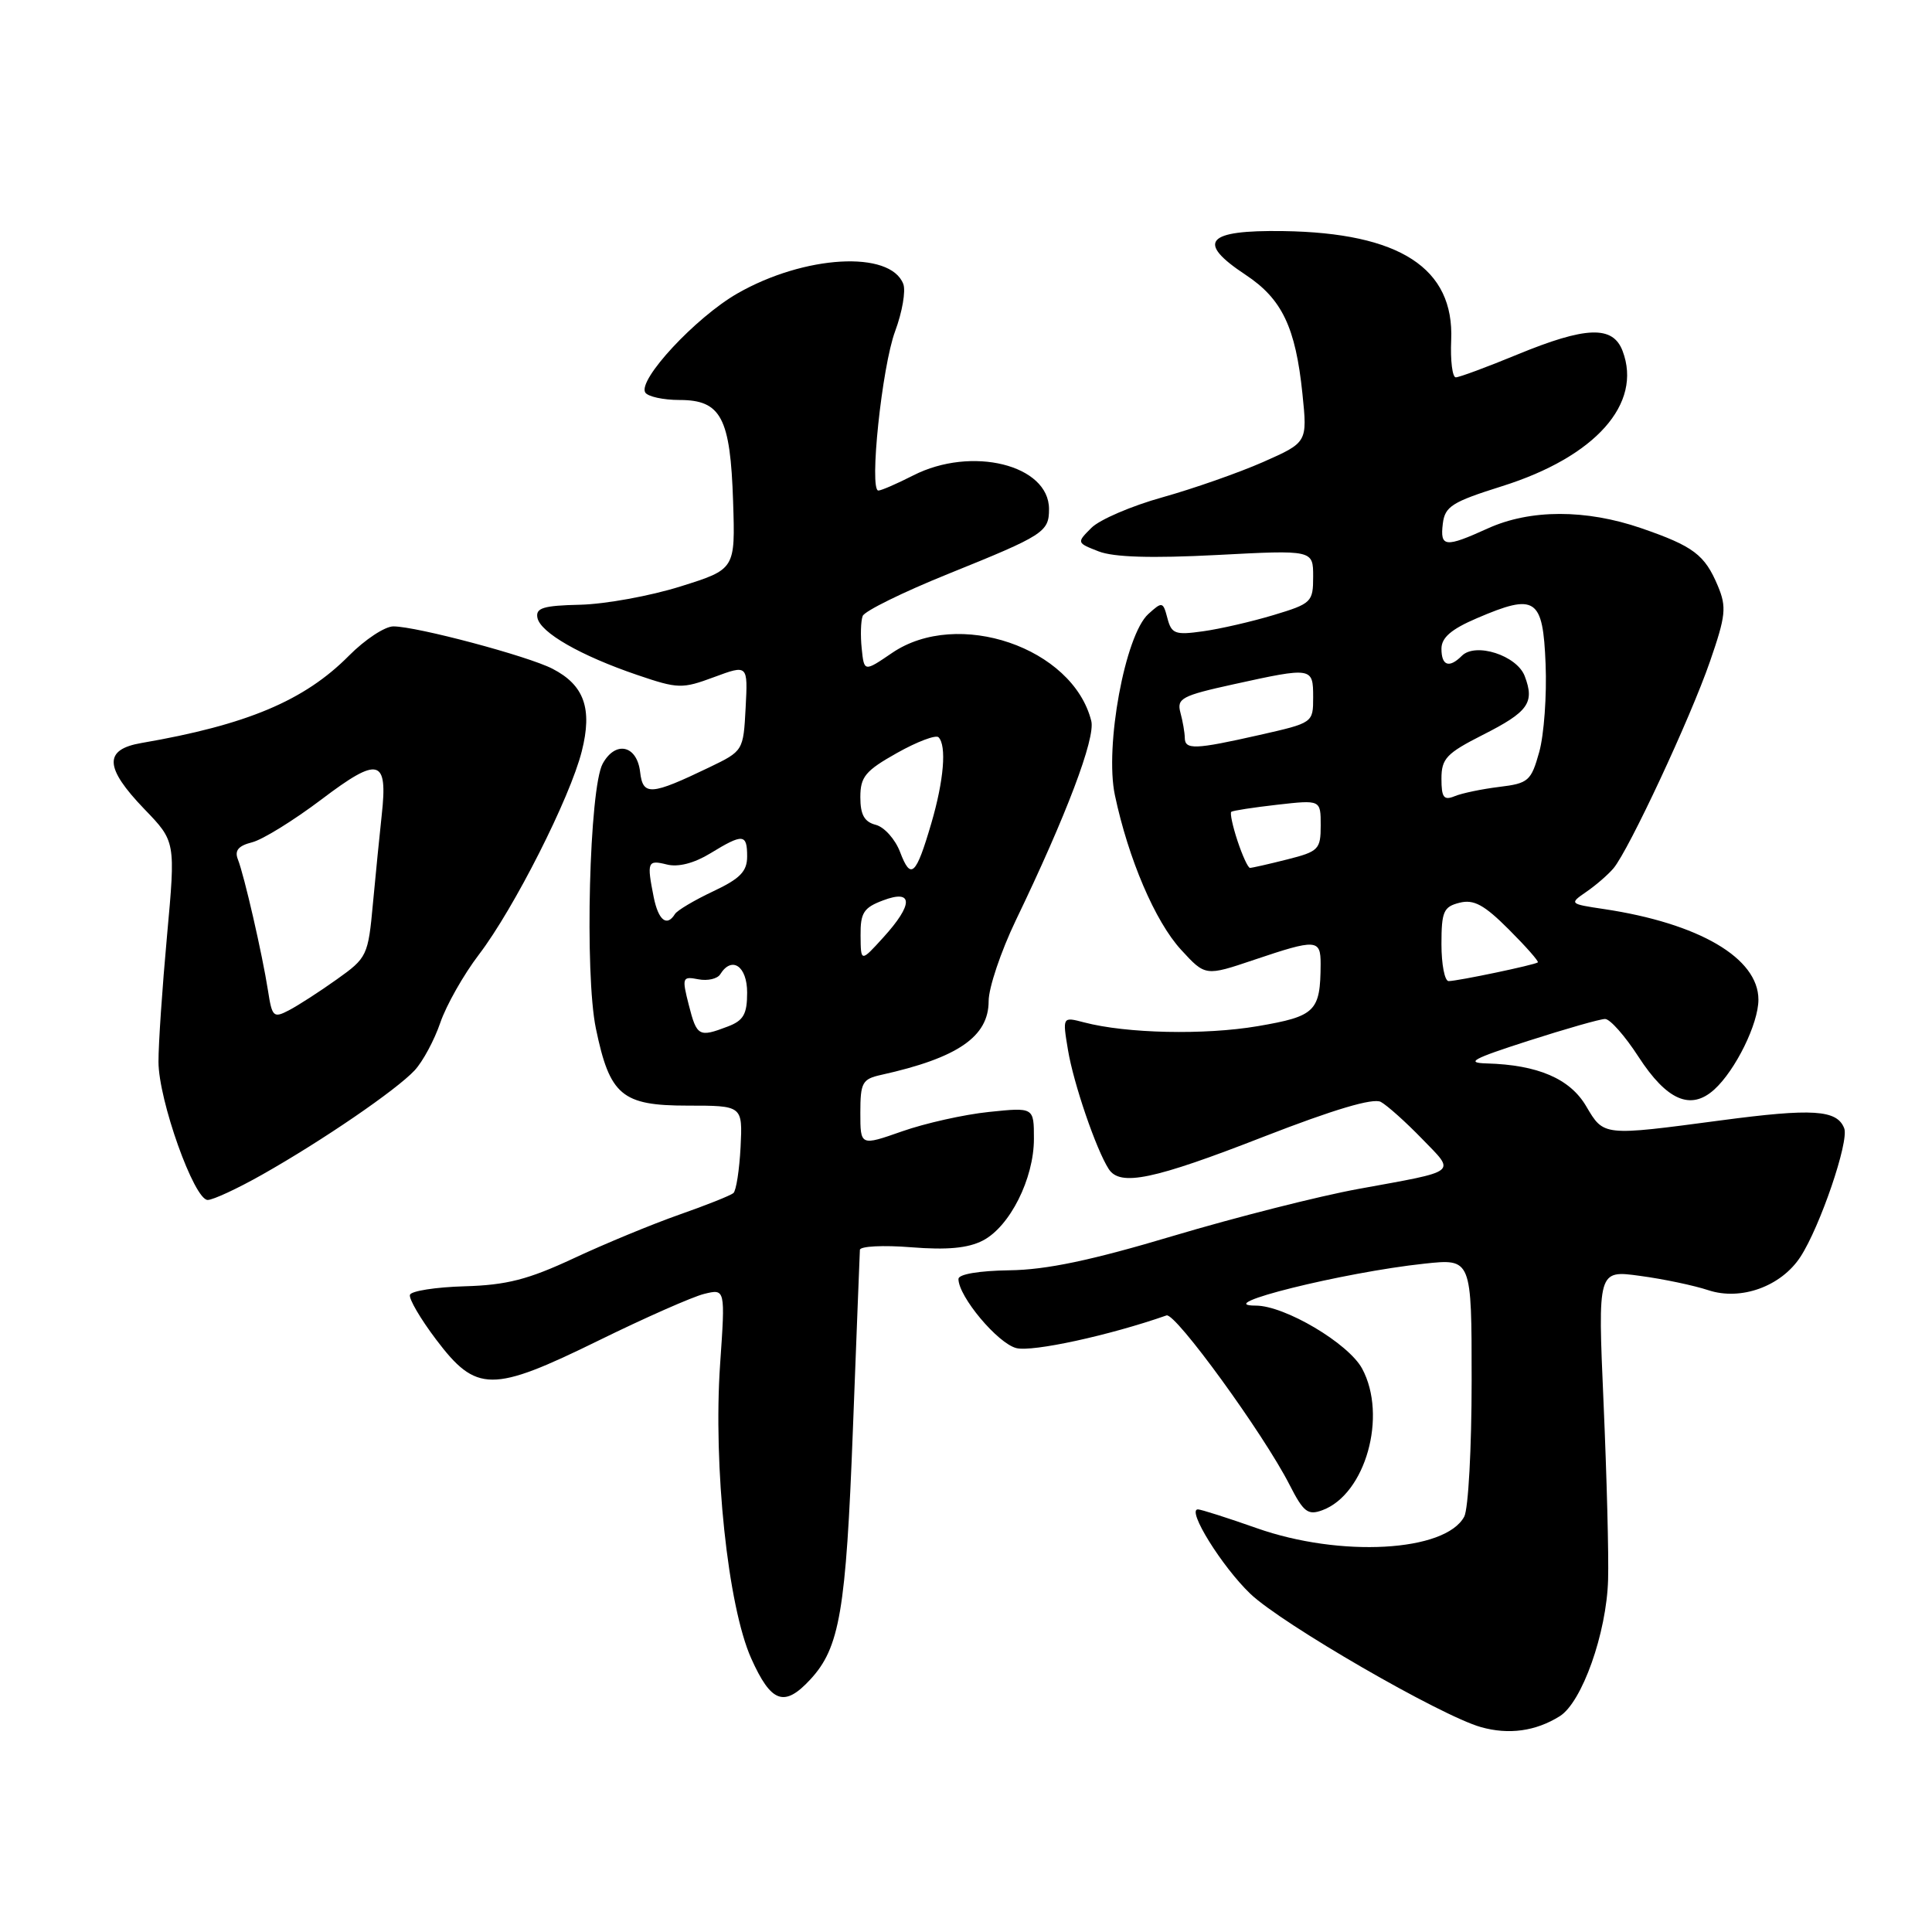 <?xml version="1.0" encoding="UTF-8" standalone="no"?>
<!DOCTYPE svg PUBLIC "-//W3C//DTD SVG 1.1//EN" "http://www.w3.org/Graphics/SVG/1.1/DTD/svg11.dtd" >
<svg xmlns="http://www.w3.org/2000/svg" xmlns:xlink="http://www.w3.org/1999/xlink" version="1.1" viewBox="0 0 256 256">
 <g >
 <path fill="currentColor"
d=" M 206.67 227.41 C 209.62 225.57 212.88 216.40 213.08 209.33 C 213.18 206.12 212.90 195.58 212.48 185.90 C 211.71 168.29 211.71 168.29 217.31 169.06 C 220.39 169.47 224.47 170.33 226.37 170.96 C 230.68 172.38 236.00 170.46 238.56 166.55 C 241.16 162.57 245.03 151.24 244.37 149.51 C 243.42 147.04 240.19 146.84 228.00 148.46 C 212.33 150.54 212.53 150.56 210.17 146.57 C 208.03 142.93 203.77 141.10 197.00 140.91 C 194.13 140.83 195.13 140.29 202.50 137.92 C 207.45 136.33 212.03 135.02 212.68 135.02 C 213.33 135.01 215.32 137.26 217.11 140.03 C 220.87 145.82 224.03 147.19 227.15 144.37 C 229.96 141.82 233.00 135.64 233.00 132.46 C 233.00 126.95 225.14 122.34 212.50 120.45 C 207.95 119.77 207.92 119.74 210.20 118.17 C 211.47 117.30 213.08 115.90 213.80 115.05 C 215.84 112.61 223.97 95.20 226.58 87.65 C 228.68 81.58 228.80 80.45 227.63 77.65 C 225.89 73.50 224.40 72.38 217.48 69.99 C 210.13 67.46 202.75 67.47 197.14 70.02 C 191.48 72.59 190.80 72.52 191.18 69.39 C 191.46 67.10 192.40 66.51 199.04 64.42 C 211.40 60.53 217.66 53.50 215.00 46.50 C 213.71 43.10 210.15 43.23 201.00 47.00 C 197.00 48.65 193.35 50.00 192.90 50.00 C 192.45 50.00 192.17 47.78 192.29 45.07 C 192.70 35.53 185.49 30.85 170.03 30.62 C 159.81 30.47 158.45 32.05 165.04 36.41 C 169.88 39.61 171.67 43.36 172.58 52.18 C 173.24 58.62 173.24 58.62 167.37 61.22 C 164.14 62.64 158.15 64.74 154.05 65.89 C 149.95 67.03 145.71 68.85 144.62 69.94 C 142.65 71.91 142.65 71.92 145.57 73.06 C 147.57 73.84 152.55 73.99 161.25 73.54 C 174.00 72.87 174.00 72.87 174.00 76.40 C 174.00 79.78 173.79 79.98 168.75 81.50 C 165.86 82.37 161.65 83.34 159.40 83.65 C 155.72 84.17 155.23 83.99 154.69 81.92 C 154.11 79.71 154.00 79.69 152.16 81.36 C 149.08 84.14 146.36 98.91 147.73 105.37 C 149.52 113.82 153.06 122.10 156.49 125.84 C 159.72 129.36 159.72 129.36 166.18 127.18 C 174.43 124.40 175.00 124.43 174.99 127.75 C 174.96 134.03 174.32 134.66 166.67 135.97 C 159.62 137.17 149.27 136.95 143.64 135.47 C 140.78 134.72 140.78 134.72 141.51 139.11 C 142.24 143.54 145.24 152.31 146.91 154.90 C 148.41 157.24 152.84 156.32 167.47 150.61 C 176.73 147.01 181.96 145.45 182.97 146.01 C 183.81 146.47 186.26 148.66 188.42 150.89 C 192.90 155.51 193.43 155.09 180.00 157.54 C 174.78 158.49 163.75 161.29 155.50 163.75 C 144.60 167.01 138.65 168.26 133.75 168.32 C 129.71 168.38 127.00 168.84 127.00 169.47 C 127.00 171.80 132.21 178.01 134.67 178.63 C 136.80 179.17 147.01 176.95 154.57 174.30 C 155.73 173.89 167.41 189.96 170.86 196.72 C 172.72 200.37 173.30 200.82 175.22 200.11 C 180.94 198.00 183.86 187.60 180.49 181.35 C 178.68 178.00 170.24 173.00 166.40 173.00 C 160.25 173.00 177.96 168.59 188.75 167.44 C 195.00 166.77 195.00 166.77 195.00 182.95 C 195.00 191.85 194.56 199.95 194.02 200.96 C 191.52 205.63 177.59 206.40 166.50 202.48 C 162.65 201.12 159.15 200.01 158.73 200.00 C 157.20 200.00 161.91 207.58 165.67 211.18 C 169.82 215.16 190.92 227.36 196.23 228.85 C 199.92 229.89 203.48 229.40 206.67 227.41 Z  M 107.36 222.55 C 111.27 218.34 112.10 213.45 113.01 189.50 C 113.50 176.85 113.91 166.10 113.94 165.61 C 113.98 165.13 117.03 164.97 120.74 165.27 C 125.51 165.65 128.27 165.39 130.23 164.38 C 133.81 162.53 137.00 156.18 137.00 150.90 C 137.00 146.72 137.00 146.72 131.03 147.34 C 127.74 147.68 122.57 148.84 119.53 149.91 C 114.00 151.85 114.00 151.85 114.00 147.44 C 114.00 143.45 114.26 142.98 116.75 142.43 C 126.90 140.18 131.00 137.37 131.00 132.65 C 131.00 130.89 132.62 126.08 134.59 121.97 C 141.30 108.04 145.17 97.81 144.60 95.53 C 142.16 85.80 126.89 80.59 118.20 86.52 C 114.50 89.04 114.50 89.04 114.18 85.93 C 114.00 84.21 114.06 82.28 114.31 81.62 C 114.56 80.97 119.66 78.46 125.63 76.05 C 138.34 70.92 139.00 70.49 139.00 67.45 C 139.00 61.59 128.74 59.05 121.00 63.00 C 118.84 64.10 116.77 65.00 116.39 65.00 C 115.14 65.00 116.86 48.58 118.61 43.89 C 119.55 41.36 120.04 38.54 119.69 37.63 C 117.97 33.14 106.58 33.80 97.70 38.89 C 92.18 42.06 84.48 50.34 85.50 52.01 C 85.84 52.55 87.88 53.00 90.04 53.00 C 95.55 53.00 96.78 55.34 97.14 66.47 C 97.43 75.43 97.43 75.43 90.16 77.71 C 86.15 78.97 80.18 80.05 76.89 80.13 C 72.00 80.24 70.96 80.55 71.21 81.85 C 71.59 83.82 76.93 86.88 84.45 89.44 C 89.86 91.28 90.38 91.29 94.62 89.72 C 99.10 88.06 99.10 88.06 98.80 93.78 C 98.50 99.48 98.48 99.51 94.00 101.67 C 86.22 105.41 85.19 105.48 84.82 102.30 C 84.41 98.74 81.56 98.10 79.86 101.19 C 78.09 104.40 77.45 129.05 78.96 136.29 C 80.80 145.16 82.40 146.50 91.11 146.50 C 98.40 146.50 98.40 146.50 98.13 152.00 C 97.97 155.03 97.55 157.76 97.18 158.09 C 96.80 158.41 93.58 159.70 90.00 160.95 C 86.42 162.21 80.12 164.81 76.00 166.74 C 69.97 169.55 67.14 170.28 61.56 170.44 C 57.74 170.55 54.48 171.06 54.32 171.57 C 54.15 172.08 55.71 174.75 57.79 177.50 C 63.12 184.55 65.18 184.56 79.29 177.64 C 85.46 174.61 91.76 171.83 93.30 171.45 C 96.11 170.76 96.11 170.76 95.42 180.74 C 94.49 194.30 96.44 212.82 99.54 219.75 C 102.18 225.64 103.92 226.27 107.36 222.55 Z  M 34.75 155.64 C 42.70 151.15 52.52 144.43 54.94 141.83 C 56.02 140.67 57.55 137.83 58.34 135.52 C 59.13 133.21 61.43 129.14 63.47 126.47 C 68.10 120.40 75.55 105.69 77.09 99.54 C 78.52 93.90 77.41 90.78 73.22 88.62 C 69.96 86.93 55.20 83.00 52.12 83.00 C 51.00 83.00 48.35 84.75 46.24 86.88 C 40.34 92.84 32.70 96.05 18.75 98.45 C 13.72 99.31 13.83 101.70 19.13 107.21 C 23.27 111.50 23.27 111.50 22.13 124.00 C 21.50 130.88 20.99 138.39 21.00 140.69 C 21.00 145.76 25.72 159.00 27.52 159.00 C 28.23 159.00 31.48 157.49 34.75 155.64 Z  M 191.00 125.11 C 191.00 120.78 191.28 120.15 193.39 119.62 C 195.28 119.14 196.65 119.88 199.92 123.15 C 202.19 125.42 203.93 127.39 203.77 127.52 C 203.40 127.85 193.14 130.00 191.95 130.00 C 191.43 130.00 191.00 127.80 191.00 125.11 Z  M 163.98 111.43 C 163.33 109.47 162.96 107.73 163.15 107.57 C 163.34 107.41 166.09 106.99 169.25 106.63 C 175.00 105.98 175.00 105.98 175.00 109.37 C 175.00 112.55 174.72 112.83 170.56 113.88 C 168.11 114.50 165.90 115.00 165.63 115.00 C 165.37 115.00 164.63 113.39 163.98 111.43 Z  M 191.00 103.18 C 191.00 100.52 191.66 99.82 196.47 97.38 C 202.52 94.32 203.38 93.12 202.03 89.58 C 200.99 86.85 195.52 85.08 193.70 86.90 C 192.02 88.58 191.00 88.22 191.00 85.96 C 191.00 84.49 192.30 83.37 195.69 81.92 C 203.49 78.57 204.45 79.21 204.80 88.00 C 204.97 92.12 204.59 97.36 203.96 99.63 C 202.88 103.49 202.53 103.80 198.65 104.27 C 196.37 104.55 193.71 105.10 192.75 105.50 C 191.31 106.09 191.00 105.68 191.00 103.18 Z  M 156.99 97.75 C 156.98 97.06 156.72 95.56 156.41 94.42 C 155.91 92.54 156.59 92.18 163.46 90.67 C 173.88 88.38 174.00 88.40 174.00 92.39 C 174.00 95.78 173.99 95.78 166.88 97.39 C 158.30 99.33 157.00 99.37 156.99 97.75 Z  M 91.27 133.17 C 90.34 129.52 90.41 129.35 92.53 129.76 C 93.76 130.00 95.07 129.70 95.44 129.09 C 96.97 126.63 99.00 128.01 99.00 131.52 C 99.00 134.39 98.52 135.23 96.43 136.02 C 92.61 137.48 92.33 137.33 91.27 133.17 Z  M 114.03 123.97 C 114.00 120.95 114.44 120.27 117.00 119.31 C 121.03 117.78 121.05 119.82 117.03 124.23 C 114.06 127.50 114.06 127.50 114.03 123.97 Z  M 86.62 118.88 C 85.69 114.19 85.80 113.91 88.36 114.55 C 89.85 114.93 91.96 114.39 94.11 113.08 C 98.46 110.42 99.00 110.47 99.00 113.49 C 99.00 115.47 98.06 116.43 94.49 118.11 C 92.01 119.28 89.73 120.63 89.43 121.12 C 88.36 122.85 87.24 121.95 86.62 118.88 Z  M 119.27 112.91 C 118.63 111.22 117.19 109.60 116.06 109.30 C 114.53 108.91 114.00 107.96 114.00 105.63 C 114.00 102.93 114.66 102.13 118.86 99.77 C 121.53 98.27 124.00 97.34 124.36 97.69 C 125.45 98.79 125.07 103.40 123.41 109.07 C 121.37 116.03 120.69 116.66 119.27 112.91 Z  M 35.51 131.26 C 34.76 126.45 32.36 115.99 31.52 113.87 C 31.06 112.70 31.58 112.07 33.40 111.61 C 34.78 111.27 38.93 108.70 42.61 105.92 C 50.19 100.18 51.41 100.50 50.58 108.00 C 50.31 110.47 49.79 115.73 49.42 119.67 C 48.78 126.65 48.65 126.91 44.63 129.77 C 42.36 131.39 39.51 133.23 38.30 133.86 C 36.24 134.94 36.05 134.76 35.51 131.26 Z "/>
</g>
</svg>